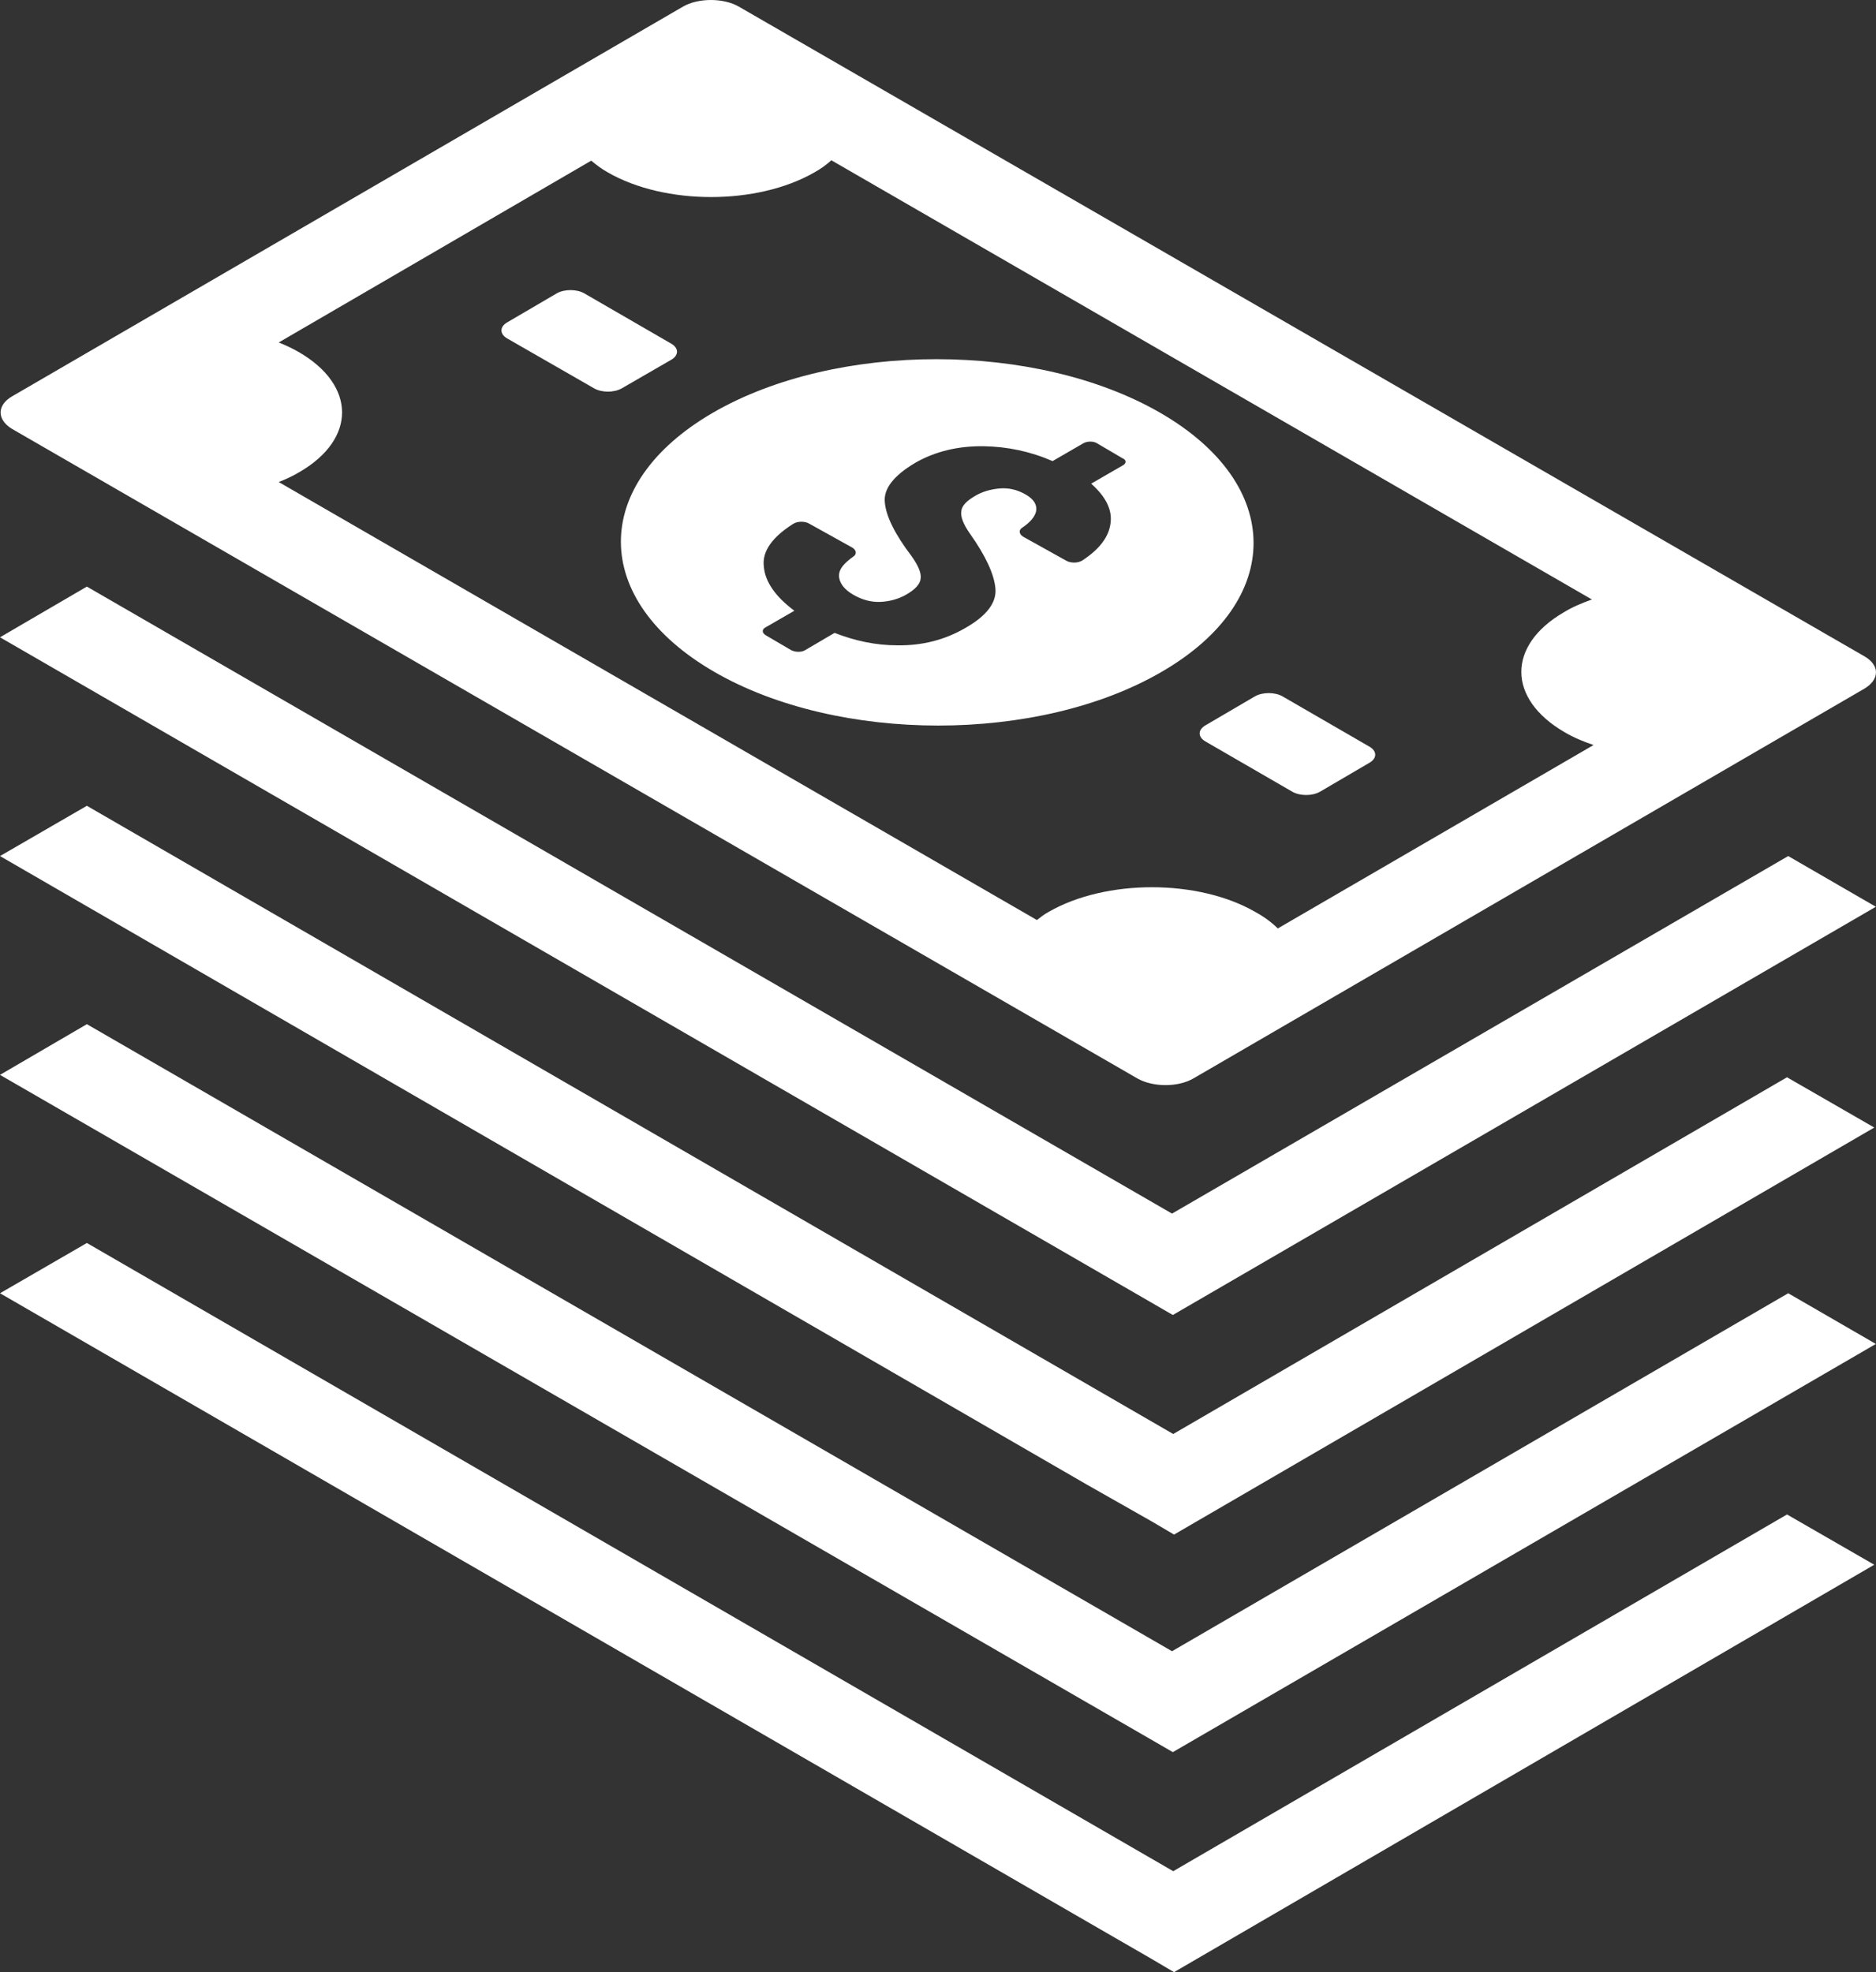 <?xml version="1.0" encoding="UTF-8"?>
<svg width="39px" height="41px" viewBox="0 0 39 41" version="1.1" xmlns="http://www.w3.org/2000/svg" xmlns:xlink="http://www.w3.org/1999/xlink">
    <rect x="0" y="0" width="39" height="41" fill="#333333" stroke="none"/>
    <!-- Generator: Sketch 41.2 (35397) - http://www.bohemiancoding.com/sketch -->
    <title>money-134</title>
    <desc>Created with Sketch.</desc>
    <defs></defs>
    <g id="Page-1" stroke="none" stroke-width="1" fill="none" fill-rule="evenodd">
        <g id="Reflexon" transform="translate(-160, -1316)" fill="#FFFFFF">
            <g id="Group-5" transform="translate(124, 1183)">
                <path d="M74.755,146.642 L51.36,133.138 C51.042,132.954 50.515,132.954 50.198,133.138 L36.251,141.24 C35.933,141.424 35.933,141.725 36.251,141.917 L59.646,155.421 C59.972,155.605 60.49,155.605 60.808,155.421 L74.755,147.319 C75.081,147.127 75.081,146.826 74.755,146.642 L74.755,146.642 L74.755,146.642 Z M62.564,152.302 C62.439,152.177 62.28,152.06 62.096,151.959 C60.909,151.274 58.985,151.274 57.798,151.959 C57.706,152.01 57.631,152.068 57.556,152.127 L41.794,143.021 C41.945,142.963 42.087,142.896 42.229,142.812 C43.408,142.126 43.408,141.014 42.213,140.32 C42.079,140.245 41.945,140.178 41.794,140.12 L48.291,136.34 C48.392,136.424 48.5,136.508 48.634,136.583 C49.821,137.268 51.744,137.268 52.932,136.583 C53.066,136.508 53.183,136.424 53.283,136.332 L69.094,145.463 C68.885,145.538 68.685,145.621 68.509,145.73 C67.33,146.416 67.33,147.528 68.526,148.222 C68.71,148.331 68.91,148.414 69.128,148.489 L62.564,152.302 L62.564,152.302 L62.564,152.302 Z M64.47,148.857 L63.442,149.459 C63.283,149.551 63.024,149.551 62.865,149.459 L61.059,148.414 C60.9,148.322 60.9,148.172 61.059,148.08 L62.087,147.478 C62.246,147.386 62.505,147.386 62.664,147.478 L64.47,148.523 C64.629,148.615 64.629,148.765 64.47,148.857 L64.47,148.857 L64.47,148.857 Z M48.927,141.073 C48.768,141.165 48.509,141.165 48.35,141.073 L46.544,140.036 C46.385,139.944 46.385,139.794 46.544,139.702 L47.572,139.1 C47.731,139.008 47.99,139.008 48.149,139.1 L49.955,140.145 C50.114,140.237 50.114,140.387 49.955,140.479 L48.927,141.073 L48.927,141.073 L48.927,141.073 Z M73.175,150.797 L74.997,151.851 L60.382,160.338 L59.905,160.062 L58.559,159.284 L36,146.249 L37.806,145.195 L60.365,158.23 L73.175,150.797 L73.175,150.797 L73.175,150.797 Z M58.584,163.858 L36,150.797 L37.806,149.752 L60.39,162.812 L73.15,155.396 L74.964,156.441 L60.407,164.903 L59.939,164.627 L58.584,163.858 L58.584,163.858 L58.584,163.858 Z M73.175,159.886 L74.997,160.94 L60.382,169.426 L59.905,169.15 L58.559,168.373 L36,155.346 L37.806,154.292 L60.365,167.328 L73.175,159.886 L73.175,159.886 L73.175,159.886 Z M73.15,164.485 L74.964,165.53 L60.407,174 L59.939,173.724 L58.592,172.946 L36,159.886 L37.806,158.841 L60.39,171.901 L73.15,164.485 L73.15,164.485 L73.15,164.485 Z M60.122,141.583 C57.547,140.095 53.383,140.095 50.816,141.583 C48.258,143.071 48.274,145.479 50.85,146.968 C53.425,148.456 57.589,148.456 60.148,146.968 C62.706,145.488 62.698,143.071 60.122,141.583 L60.122,141.583 L60.122,141.583 Z M59.337,142.678 L58.684,143.055 C58.985,143.322 59.128,143.598 59.086,143.882 C59.052,144.158 58.86,144.417 58.5,144.652 C58.408,144.71 58.25,144.71 58.158,144.652 L57.271,144.158 C57.188,144.108 57.171,144.024 57.246,143.974 C57.422,143.857 57.514,143.74 57.539,143.631 C57.564,143.498 57.497,143.381 57.322,143.28 C57.146,143.18 56.97,143.138 56.778,143.155 C56.594,143.172 56.41,143.222 56.251,143.322 C56.084,143.422 55.992,143.523 55.984,143.631 C55.967,143.74 56.025,143.899 56.168,144.1 C56.494,144.56 56.669,144.944 56.694,145.237 C56.719,145.53 56.51,145.805 56.067,146.056 C55.649,146.299 55.181,146.424 54.654,146.416 C54.211,146.416 53.776,146.324 53.35,146.157 L52.739,146.516 C52.656,146.566 52.53,146.558 52.447,146.516 L51.92,146.207 C51.836,146.157 51.836,146.081 51.92,146.04 L52.514,145.697 C52.121,145.404 51.903,145.095 51.878,144.769 C51.845,144.459 52.054,144.167 52.489,143.891 C52.581,143.832 52.739,143.832 52.831,143.891 L53.718,144.384 C53.801,144.434 53.818,144.518 53.743,144.568 C53.542,144.71 53.442,144.836 53.442,144.961 C53.442,145.111 53.542,145.254 53.751,145.371 C53.927,145.471 54.111,145.521 54.303,145.513 C54.495,145.504 54.679,145.454 54.838,145.362 C55.03,145.254 55.131,145.137 55.139,145.028 C55.156,144.911 55.089,144.76 54.955,144.568 C54.604,144.108 54.42,143.732 54.395,143.448 C54.362,143.163 54.579,142.887 55.03,142.62 C55.44,142.386 55.917,142.269 56.452,142.277 C56.945,142.285 57.422,142.386 57.882,142.586 L58.517,142.218 C58.601,142.168 58.735,142.168 58.81,142.218 L59.337,142.528 C59.42,142.561 59.42,142.636 59.337,142.678 L59.337,142.678 L59.337,142.678 Z" id="money-134"></path>
            </g>
        </g>
    </g>
</svg>